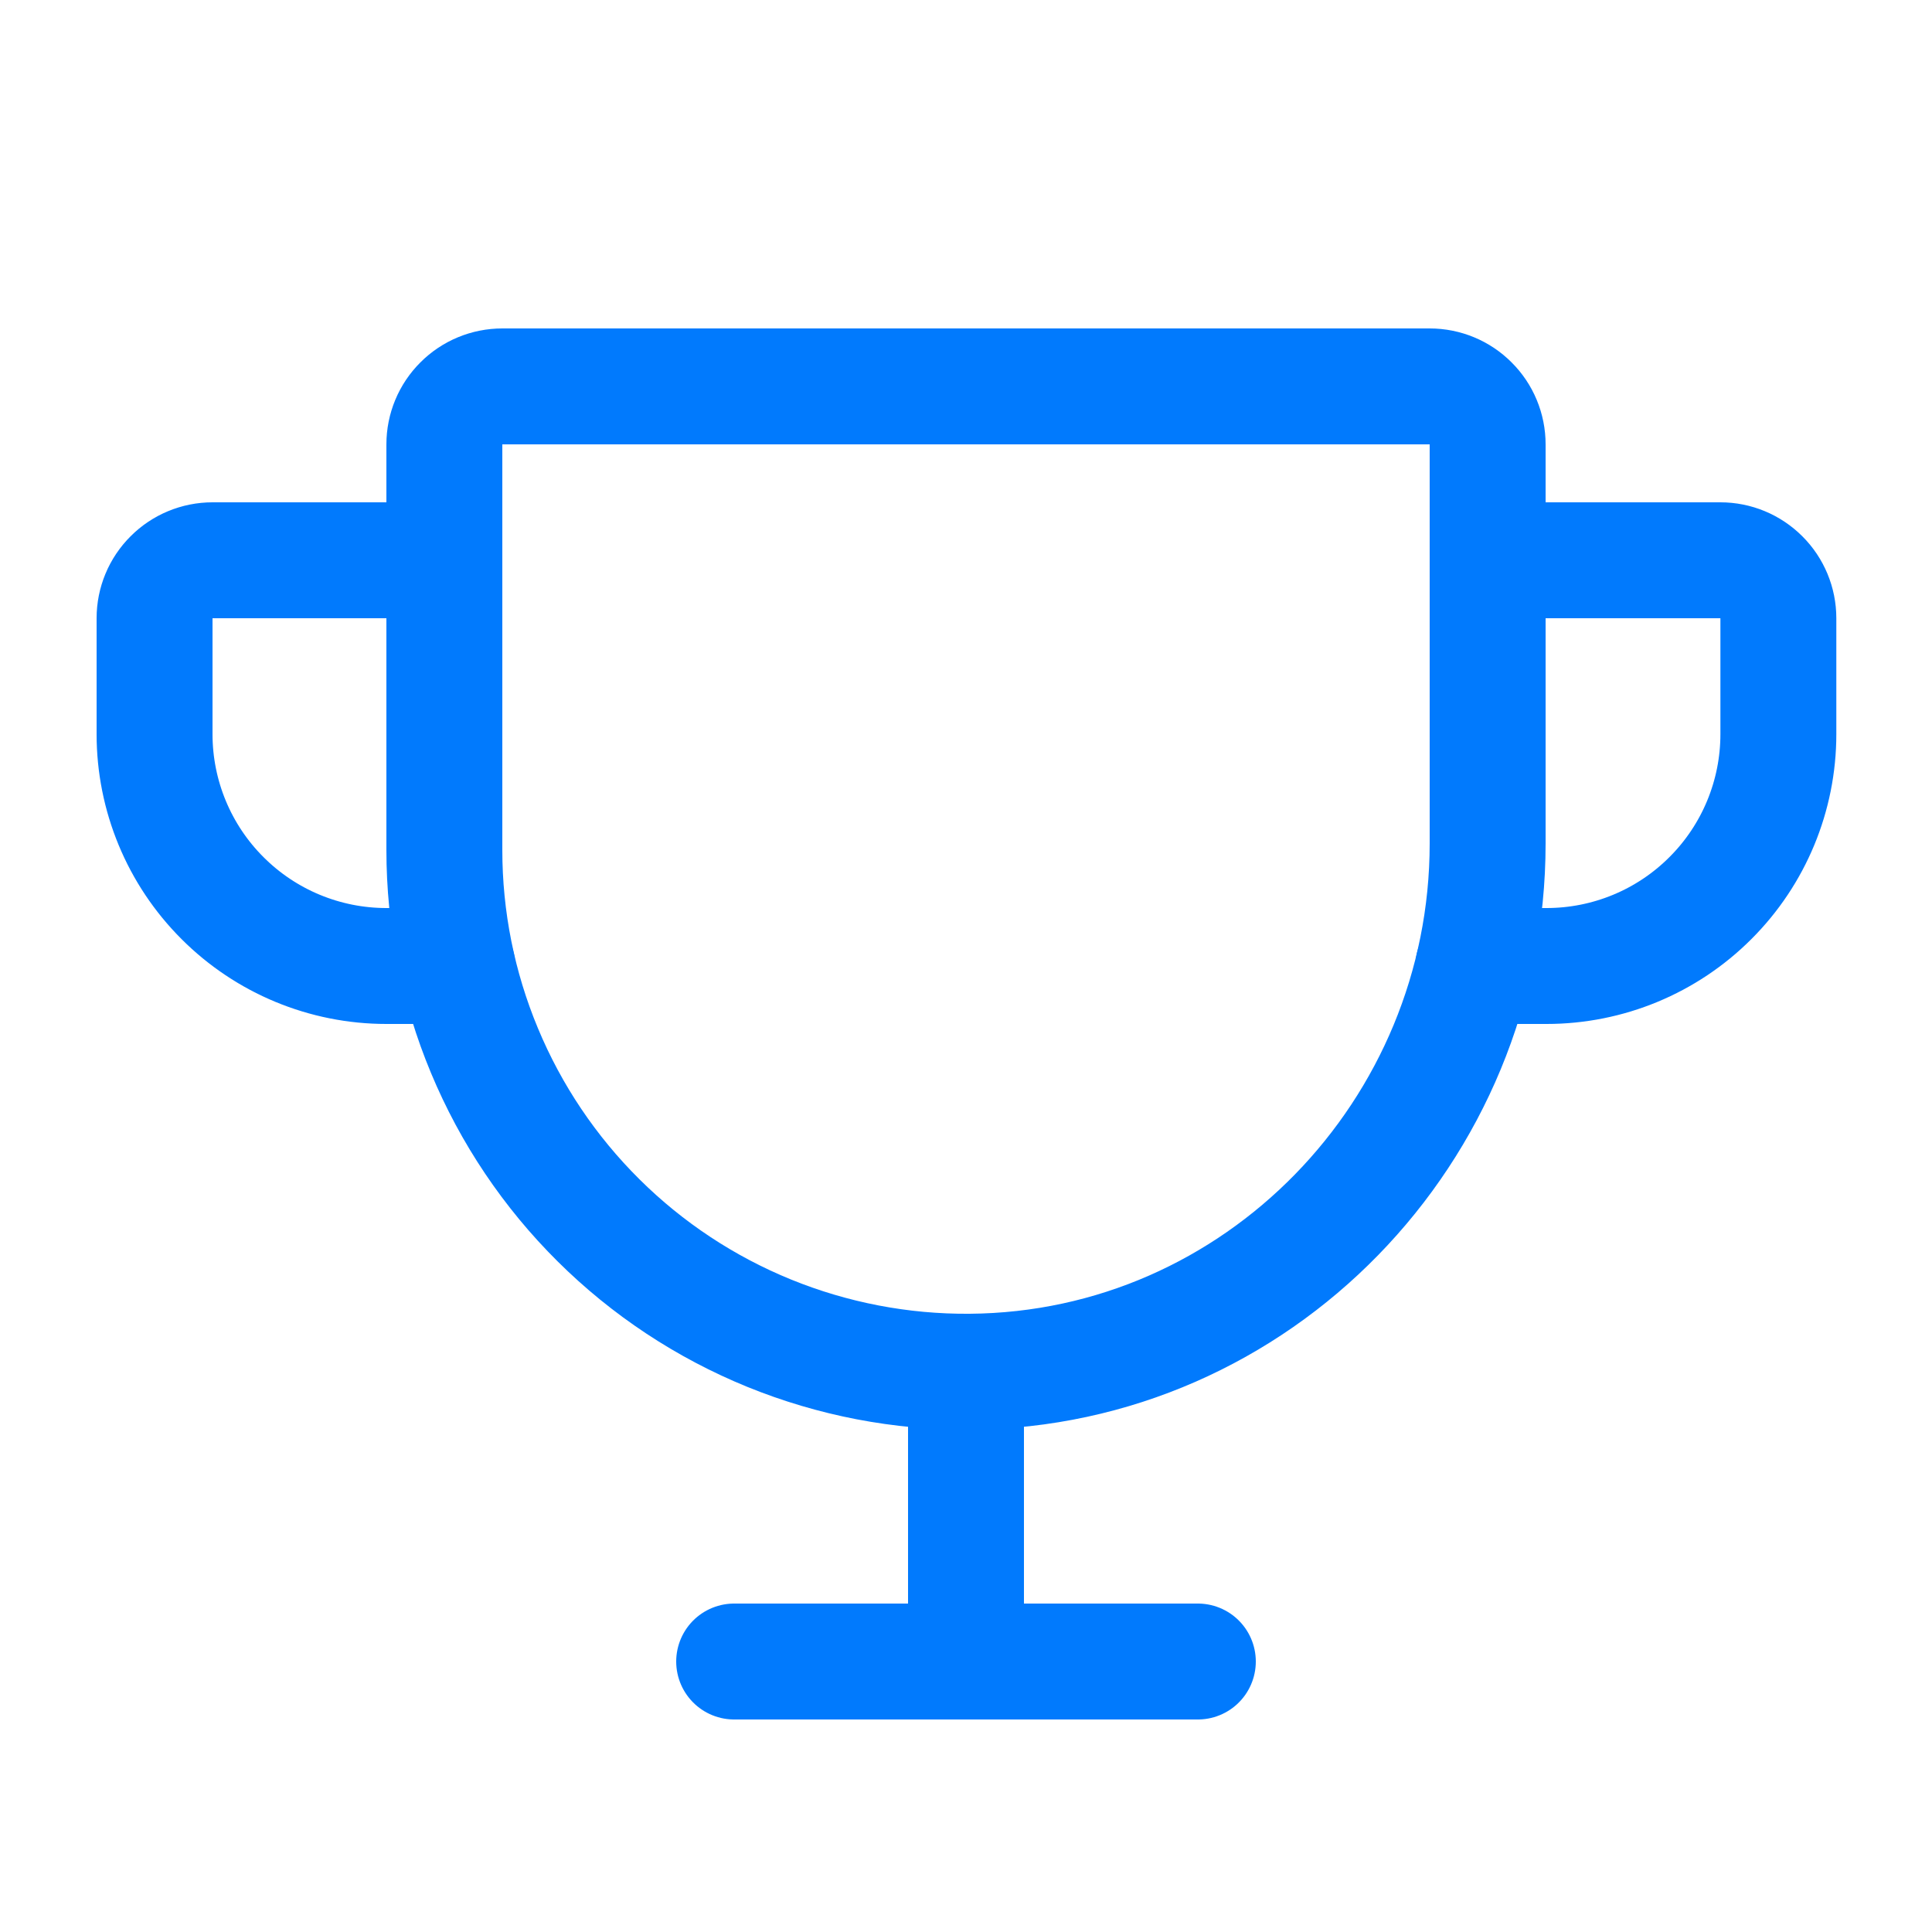 <svg width="25" height="25" viewBox="0 0 25 25" fill="none" xmlns="http://www.w3.org/2000/svg">
    <path
        d="M19.25 5.75V10.915C19.25 14.637 16.273 17.722 12.551 17.75C11.661 17.757 10.777 17.587 9.952 17.251C9.128 16.915 8.377 16.419 7.745 15.791C7.113 15.164 6.611 14.417 6.269 13.595C5.926 12.773 5.75 11.891 5.75 11V5.75C5.75 5.551 5.829 5.36 5.97 5.22C6.11 5.079 6.301 5 6.5 5H18.5C18.699 5 18.89 5.079 19.03 5.22C19.171 5.36 19.25 5.551 19.25 5.75Z"
        stroke="#017AFD" stroke-width="1.5" stroke-linecap="round" stroke-linejoin="round" />
    <path d="M15.5 21.5H9.5" stroke="#017AFD" stroke-width="1.5" stroke-linecap="round" stroke-linejoin="round" />
    <path d="M12.5 17.75V21.5" stroke="#017AFD" stroke-width="1.5" stroke-linecap="round" stroke-linejoin="round" />
    <path
        d="M5.917 12.5H5C4.204 12.5 3.441 12.184 2.879 11.621C2.316 11.059 2 10.296 2 9.5V8C2 7.801 2.079 7.61 2.22 7.47C2.36 7.329 2.551 7.25 2.75 7.25H5.75"
        stroke="#017AFD" stroke-width="1.5" stroke-linecap="round" stroke-linejoin="round" />
    <path
        d="M19.066 12.5H20.012C20.808 12.5 21.571 12.184 22.133 11.621C22.696 11.059 23.012 10.296 23.012 9.5V8C23.012 7.801 22.933 7.61 22.792 7.47C22.651 7.329 22.461 7.25 22.262 7.25H19.262"
        stroke="#017AFD" stroke-width="1.5" stroke-linecap="round" stroke-linejoin="round" />
</svg>